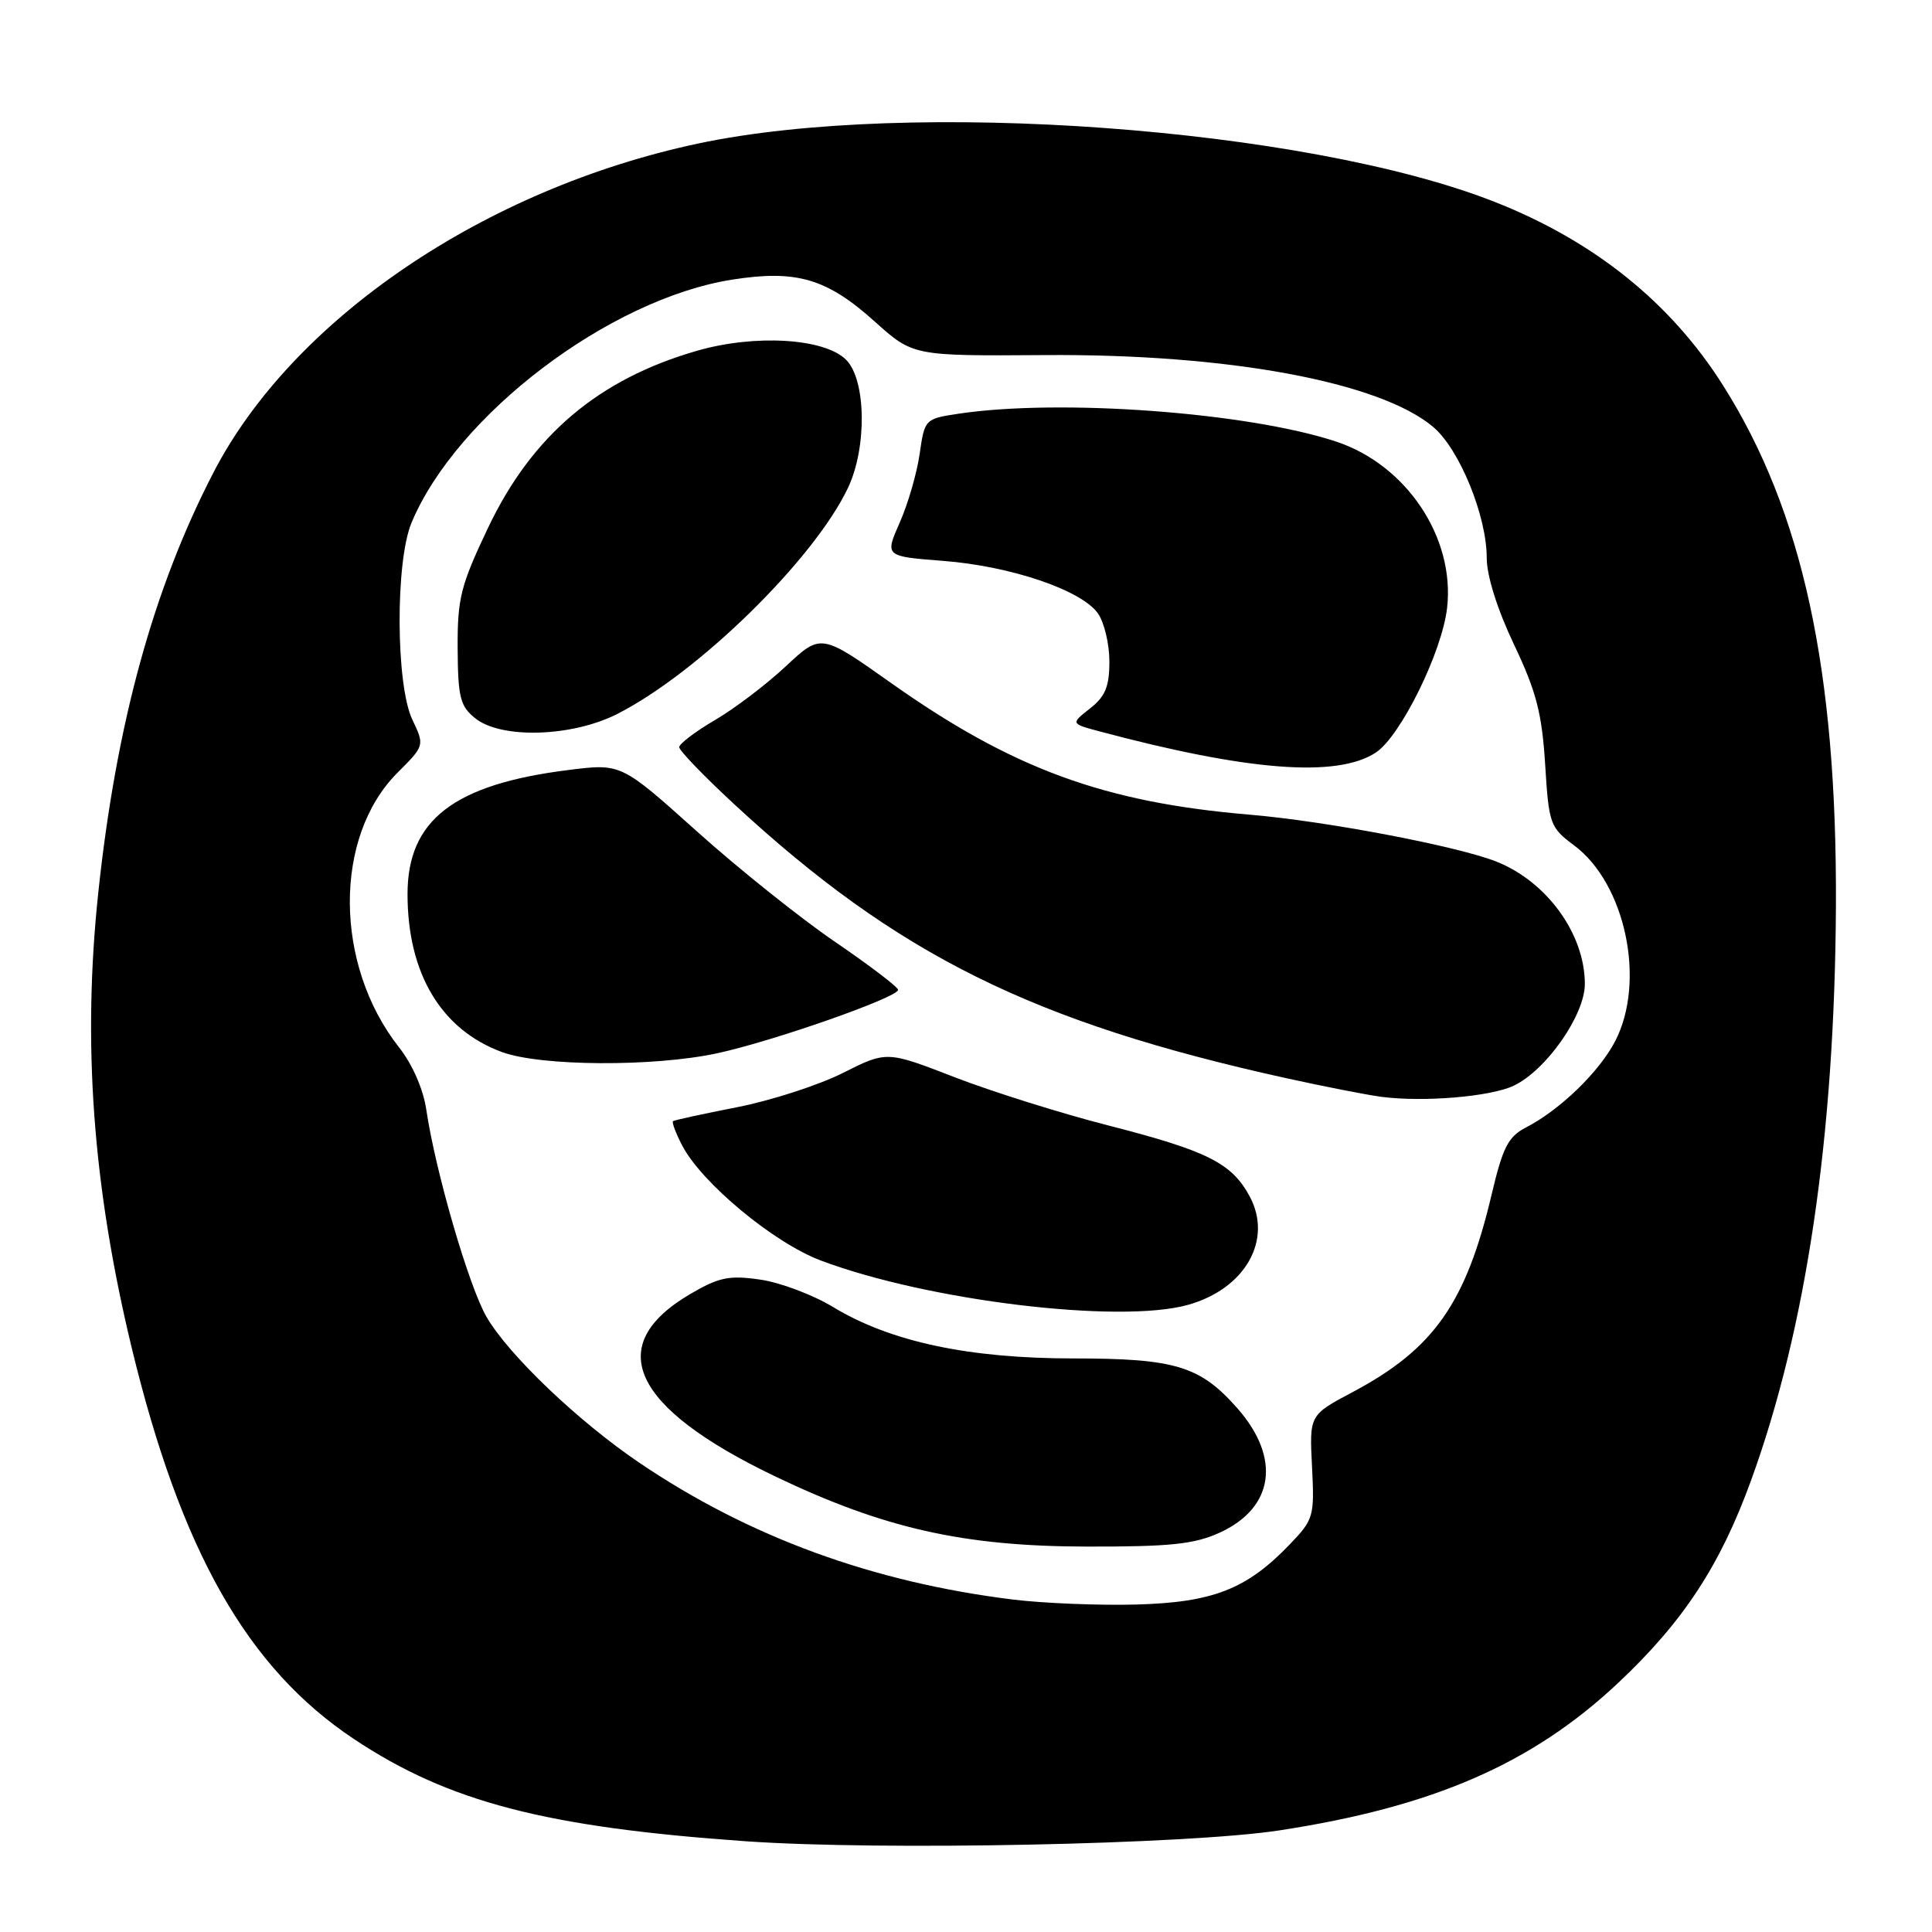 <?xml version="1.0" encoding="UTF-8" standalone="no"?>
<!DOCTYPE svg PUBLIC "-//W3C//DTD SVG 1.1//EN" "http://www.w3.org/Graphics/SVG/1.1/DTD/svg11.dtd" >
<svg xmlns="http://www.w3.org/2000/svg" xmlns:xlink="http://www.w3.org/1999/xlink" version="1.1" viewBox="0 0 256 256">
 <g >
 <path fill="currentColor"
d=" M 169.50 242.54 C 189.89 239.42 203.01 233.71 214.41 223.00 C 223.02 214.91 227.91 207.47 232.00 196.23 C 239.35 176.06 243.12 150.49 243.27 120.00 C 243.41 88.76 238.86 67.76 228.32 51.08 C 221.38 40.09 211.21 31.92 198.00 26.73 C 173.02 16.91 120.48 13.07 92.50 19.02 C 64.22 25.03 38.82 42.27 28.30 62.58 C 20.32 77.99 15.41 95.88 13.03 118.21 C 10.90 138.23 12.29 157.16 17.43 178.50 C 23.96 205.51 32.76 221.03 46.90 230.43 C 59.43 238.77 72.31 242.12 98.88 243.98 C 116.76 245.23 157.35 244.40 169.50 242.54 Z  M 134.23 211.95 C 115.62 209.65 99.25 203.66 84.73 193.83 C 76.63 188.35 67.40 179.54 64.47 174.50 C 62.12 170.44 57.69 155.20 56.48 147.00 C 56.08 144.30 54.63 141.00 52.86 138.76 C 44.27 127.84 44.17 110.90 52.66 102.40 C 56.27 98.79 56.27 98.79 54.64 95.36 C 52.44 90.75 52.37 74.43 54.53 69.26 C 60.51 54.97 80.71 39.64 96.97 37.06 C 105.52 35.71 109.55 36.89 115.90 42.60 C 120.99 47.17 120.99 47.17 138.44 47.05 C 162.68 46.87 182.80 50.59 189.90 56.57 C 193.38 59.50 197.00 68.35 197.00 73.93 C 197.00 76.30 198.40 80.74 200.61 85.40 C 203.57 91.62 204.31 94.49 204.74 101.27 C 205.23 109.23 205.38 109.63 208.58 112.02 C 215.37 117.08 218.10 129.96 214.06 137.88 C 211.98 141.96 206.73 147.06 202.19 149.40 C 199.85 150.61 199.13 152.02 197.67 158.19 C 194.26 172.67 190.00 178.74 179.23 184.46 C 173.50 187.50 173.50 187.50 173.85 194.35 C 174.18 200.97 174.08 201.33 170.85 204.69 C 165.18 210.59 160.69 212.34 150.50 212.61 C 145.55 212.74 138.23 212.44 134.23 211.95 Z  M 161.58 203.10 C 168.81 199.82 169.77 193.22 163.98 186.63 C 159.04 181.01 155.74 180.00 142.26 180.00 C 128.32 180.00 117.99 177.79 110.39 173.19 C 107.70 171.56 103.34 169.92 100.70 169.55 C 96.61 168.96 95.26 169.24 91.47 171.46 C 79.87 178.26 83.68 186.49 102.63 195.59 C 117.06 202.51 127.61 204.90 144.00 204.93 C 155.04 204.95 158.24 204.62 161.58 203.10 Z  M 157.38 172.91 C 164.98 170.80 168.69 164.30 165.59 158.53 C 163.21 154.11 159.99 152.50 146.90 149.14 C 140.63 147.54 131.45 144.65 126.50 142.74 C 117.50 139.25 117.50 139.25 111.67 142.18 C 108.47 143.79 102.17 145.83 97.67 146.71 C 93.18 147.59 89.35 148.42 89.18 148.56 C 89.00 148.70 89.54 150.14 90.38 151.76 C 92.95 156.73 102.51 164.67 108.75 167.02 C 122.92 172.36 148.31 175.43 157.38 172.91 Z  M 200.60 143.85 C 204.92 141.77 210.00 134.49 210.00 130.38 C 210.00 123.77 204.98 116.83 198.29 114.17 C 193.14 112.12 175.59 108.78 165.50 107.94 C 146.25 106.31 134.12 101.85 118.07 90.50 C 108.79 83.93 108.79 83.93 104.13 88.28 C 101.57 90.68 97.34 93.89 94.74 95.41 C 92.13 96.94 90.00 98.56 90.00 99.00 C 90.00 99.45 93.25 102.82 97.22 106.50 C 118.87 126.54 136.84 135.46 170.50 142.88 C 175.45 143.97 181.07 145.07 183.00 145.33 C 188.60 146.07 197.55 145.32 200.60 143.85 Z  M 95.00 139.57 C 102.34 138.00 119.00 132.16 119.00 131.16 C 119.00 130.79 115.25 127.95 110.68 124.82 C 106.10 121.70 97.84 115.10 92.33 110.15 C 82.30 101.15 82.30 101.15 75.32 102.03 C 60.13 103.93 54.00 108.66 54.00 118.47 C 54.00 129.00 58.46 136.45 66.53 139.41 C 71.67 141.29 86.59 141.38 95.00 139.57 Z  M 182.30 99.72 C 185.58 97.57 191.09 86.39 191.75 80.53 C 192.80 71.24 186.38 61.62 177.07 58.52 C 165.37 54.64 140.47 52.80 127.01 54.82 C 122.57 55.49 122.52 55.54 121.86 60.13 C 121.50 62.68 120.31 66.78 119.22 69.24 C 117.24 73.72 117.24 73.72 124.97 74.32 C 133.94 75.01 143.33 78.20 145.49 81.29 C 146.32 82.48 147.00 85.34 147.00 87.65 C 147.00 90.97 146.46 92.28 144.44 93.87 C 141.87 95.89 141.87 95.89 145.69 96.91 C 165.38 102.17 177.18 103.08 182.30 99.72 Z  M 81.78 94.61 C 92.53 89.15 107.86 74.13 112.36 64.65 C 114.90 59.30 114.77 50.32 112.11 47.67 C 109.26 44.82 100.08 44.26 92.39 46.47 C 79.29 50.23 70.47 57.71 64.64 70.00 C 61.03 77.60 60.61 79.28 60.64 85.91 C 60.68 92.39 60.97 93.56 62.95 95.16 C 66.38 97.94 75.76 97.66 81.78 94.61 Z "/>
</g>
</svg>